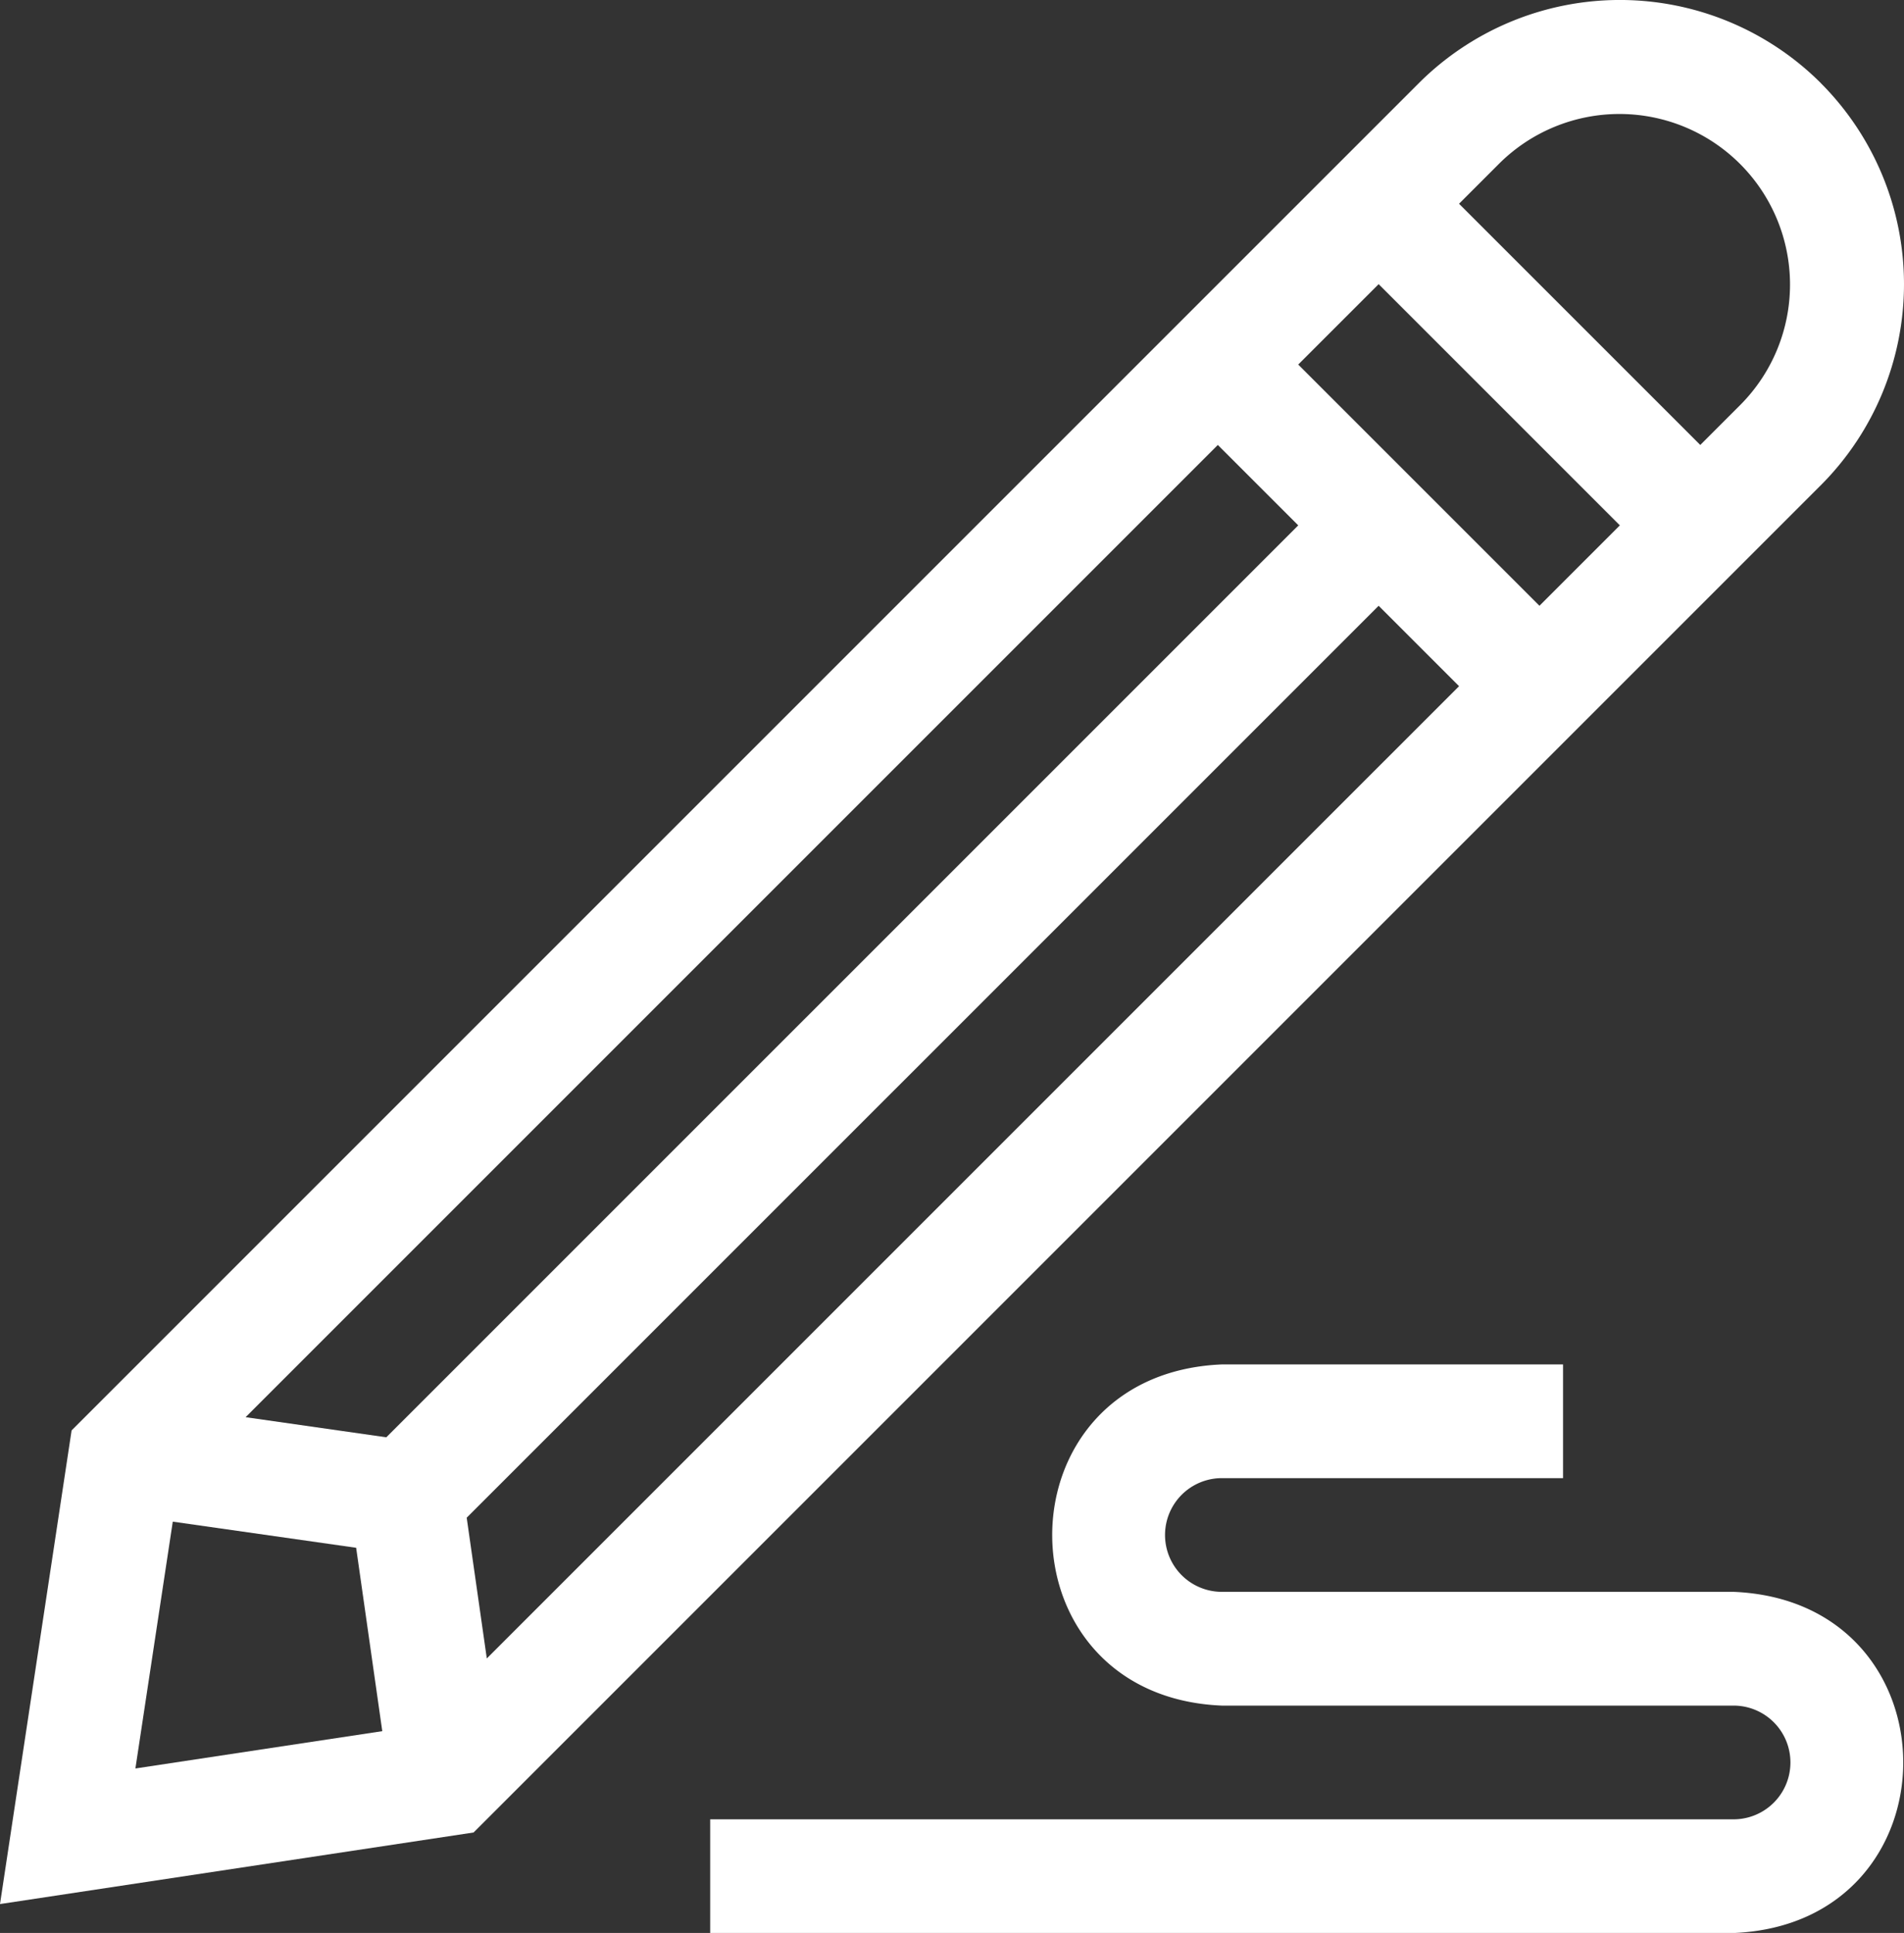 <svg xmlns="http://www.w3.org/2000/svg" width="131.15" height="133.141" viewBox="0 0 131.15 133.141">
  <rect x="0" y="0" width="131.15" height="133.141" fill="#333333" stroke="none"/>
  <g id="Aesthetic_education_2" data-name="Aesthetic education_2" transform="translate(-3.814 0)">
    <path id="Контур_6478" data-name="Контур 6478" d="M129.238,5.726a19.6,19.6,0,0,0-27.692,0l-92.8,92.8L3.814,131.15l32.622-4.93,92.8-92.8a19.6,19.6,0,0,0,0-27.692ZM30.423,99l-9.692-1.385L87.7,30.648l5.539,5.539Zm5.538,5.538L98.777,41.725l5.539,5.539L37.346,114.232ZM93.238,25.11l5.539-5.538,16.615,16.615-5.538,5.538Zm-77.523,79.7,12.631,1.8,1.8,12.631-17.005,2.57ZM123.7,27.88l-2.769,2.769L104.315,14.034l2.769-2.769A11.749,11.749,0,0,1,123.7,27.88Z" transform="translate(0 0)" fill="#fff"/>
    <path id="Контур_6479" data-name="Контур 6479" d="M261.677,375.63H226.432a3.916,3.916,0,0,1,0-7.832h23.5v-7.832h-23.5c-15.59.647-15.578,22.856,0,23.5h35.246a3.916,3.916,0,0,1,0,7.832H191.186v7.832h70.491C277.267,398.48,277.255,376.271,261.677,375.63Z" transform="translate(-138.453 -265.985)" fill="#fff"/>
  </g>
</svg>
